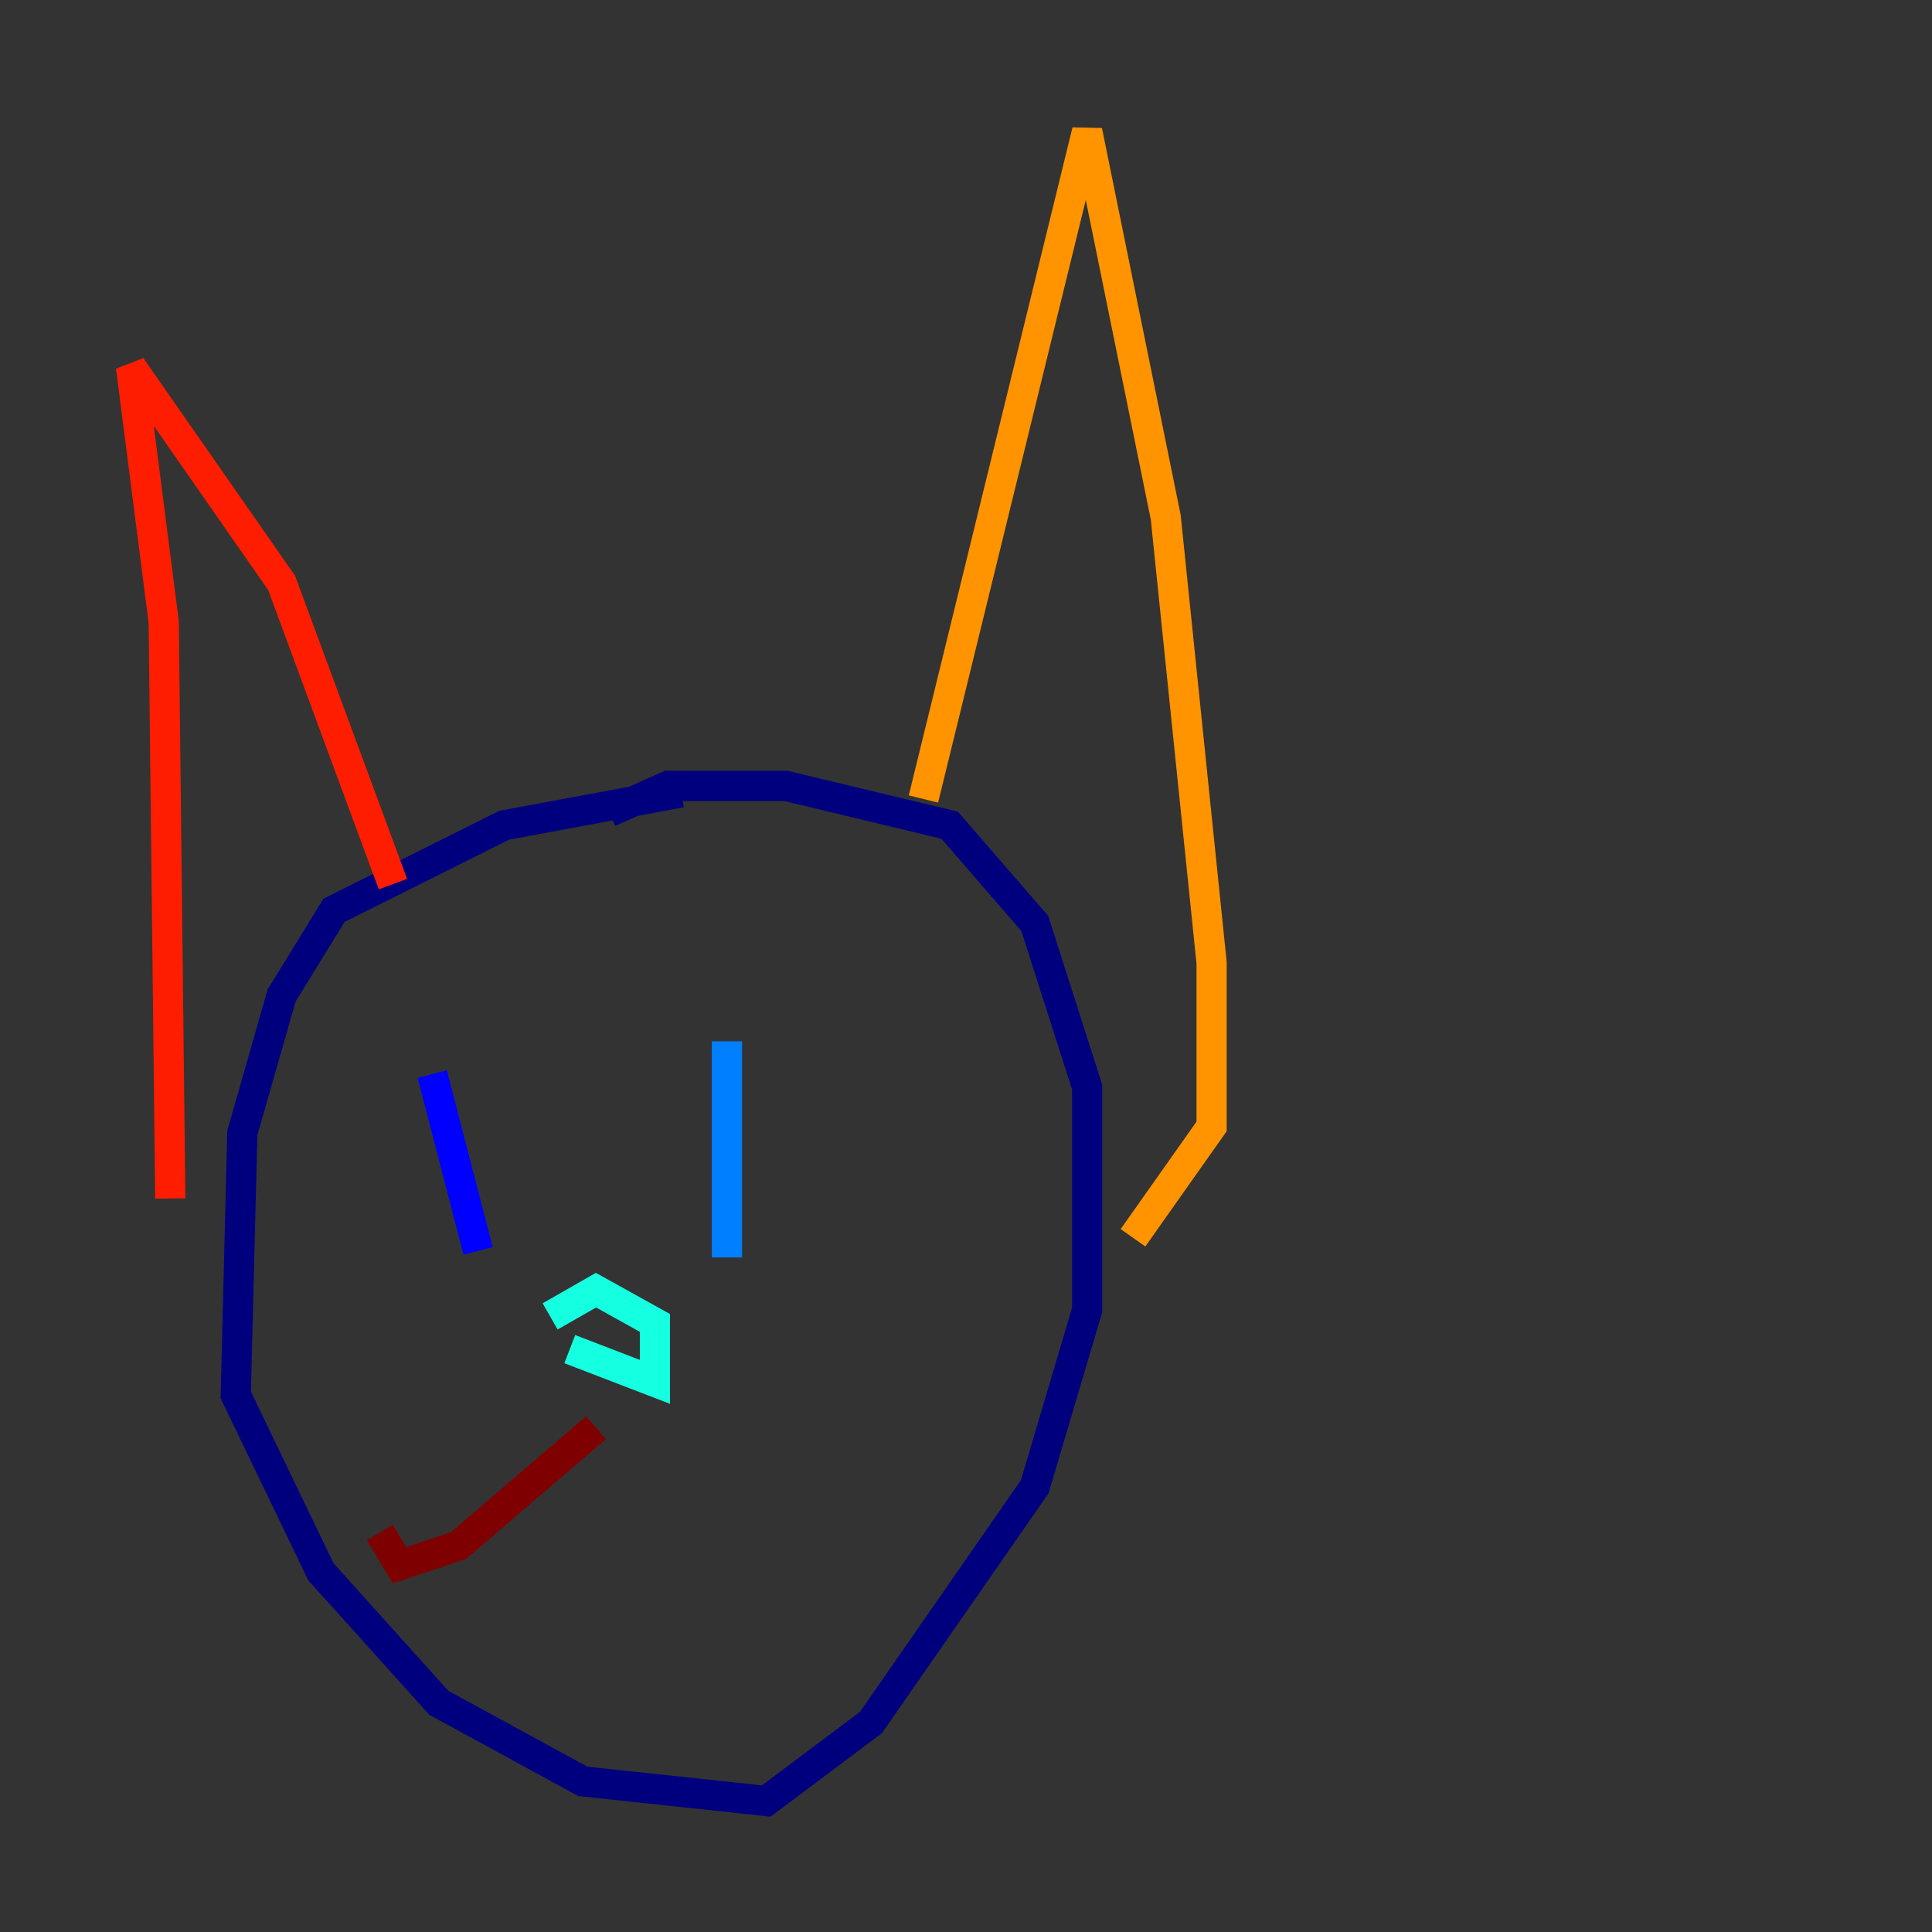<?xml version="1.0" encoding="utf-8" ?>
<svg baseProfile="tiny" height="128" version="1.2" viewBox="0,0,128,128" width="128" xmlns="http://www.w3.org/2000/svg" xmlns:ev="http://www.w3.org/2001/xml-events" xmlns:xlink="http://www.w3.org/1999/xlink"><rect x="0" y="0" width="128" height="128" fill="#333333" stroke="none"/><defs /><polyline fill="none" points="45.125,52.502 33.41,54.671 22.129,60.312 18.658,65.953 16.054,75.064 15.62,92.42 21.261,104.136 29.071,112.814 38.617,118.02 50.766,119.322 57.709,114.115 68.556,98.495 72.027,86.78 72.027,72.027 68.556,61.18 62.915,54.671 52.068,52.068 44.258,52.068 40.352,53.803" stroke="#00007f" stroke-width="2" /><polyline fill="none" points="28.637,71.159 31.675,82.875" stroke="#0000ff" stroke-width="2" /><polyline fill="none" points="48.163,68.99 48.163,83.308" stroke="#0080ff" stroke-width="2" /><polyline fill="none" points="37.749,89.383 43.39,91.552 43.39,87.647 39.485,85.478 36.447,87.214" stroke="#15ffe1" stroke-width="2" /><polyline fill="none" points="37.749,87.647 37.749,87.647" stroke="#7cff79" stroke-width="2" /><polyline fill="none" points="31.675,99.797 31.675,99.797" stroke="#e4ff12" stroke-width="2" /><polyline fill="none" points="61.18,52.936 72.027,8.678 77.234,34.278 80.271,63.783 80.271,74.63 75.064,82.007" stroke="#ff9400" stroke-width="2" /><polyline fill="none" points="11.281,79.403 10.848,41.22 8.678,24.298 18.658,38.617 26.034,58.576" stroke="#ff1d00" stroke-width="2" /><polyline fill="none" points="39.485,94.59 30.373,102.4 26.468,103.702 25.166,101.532" stroke="#7f0000" stroke-width="2" /></svg>